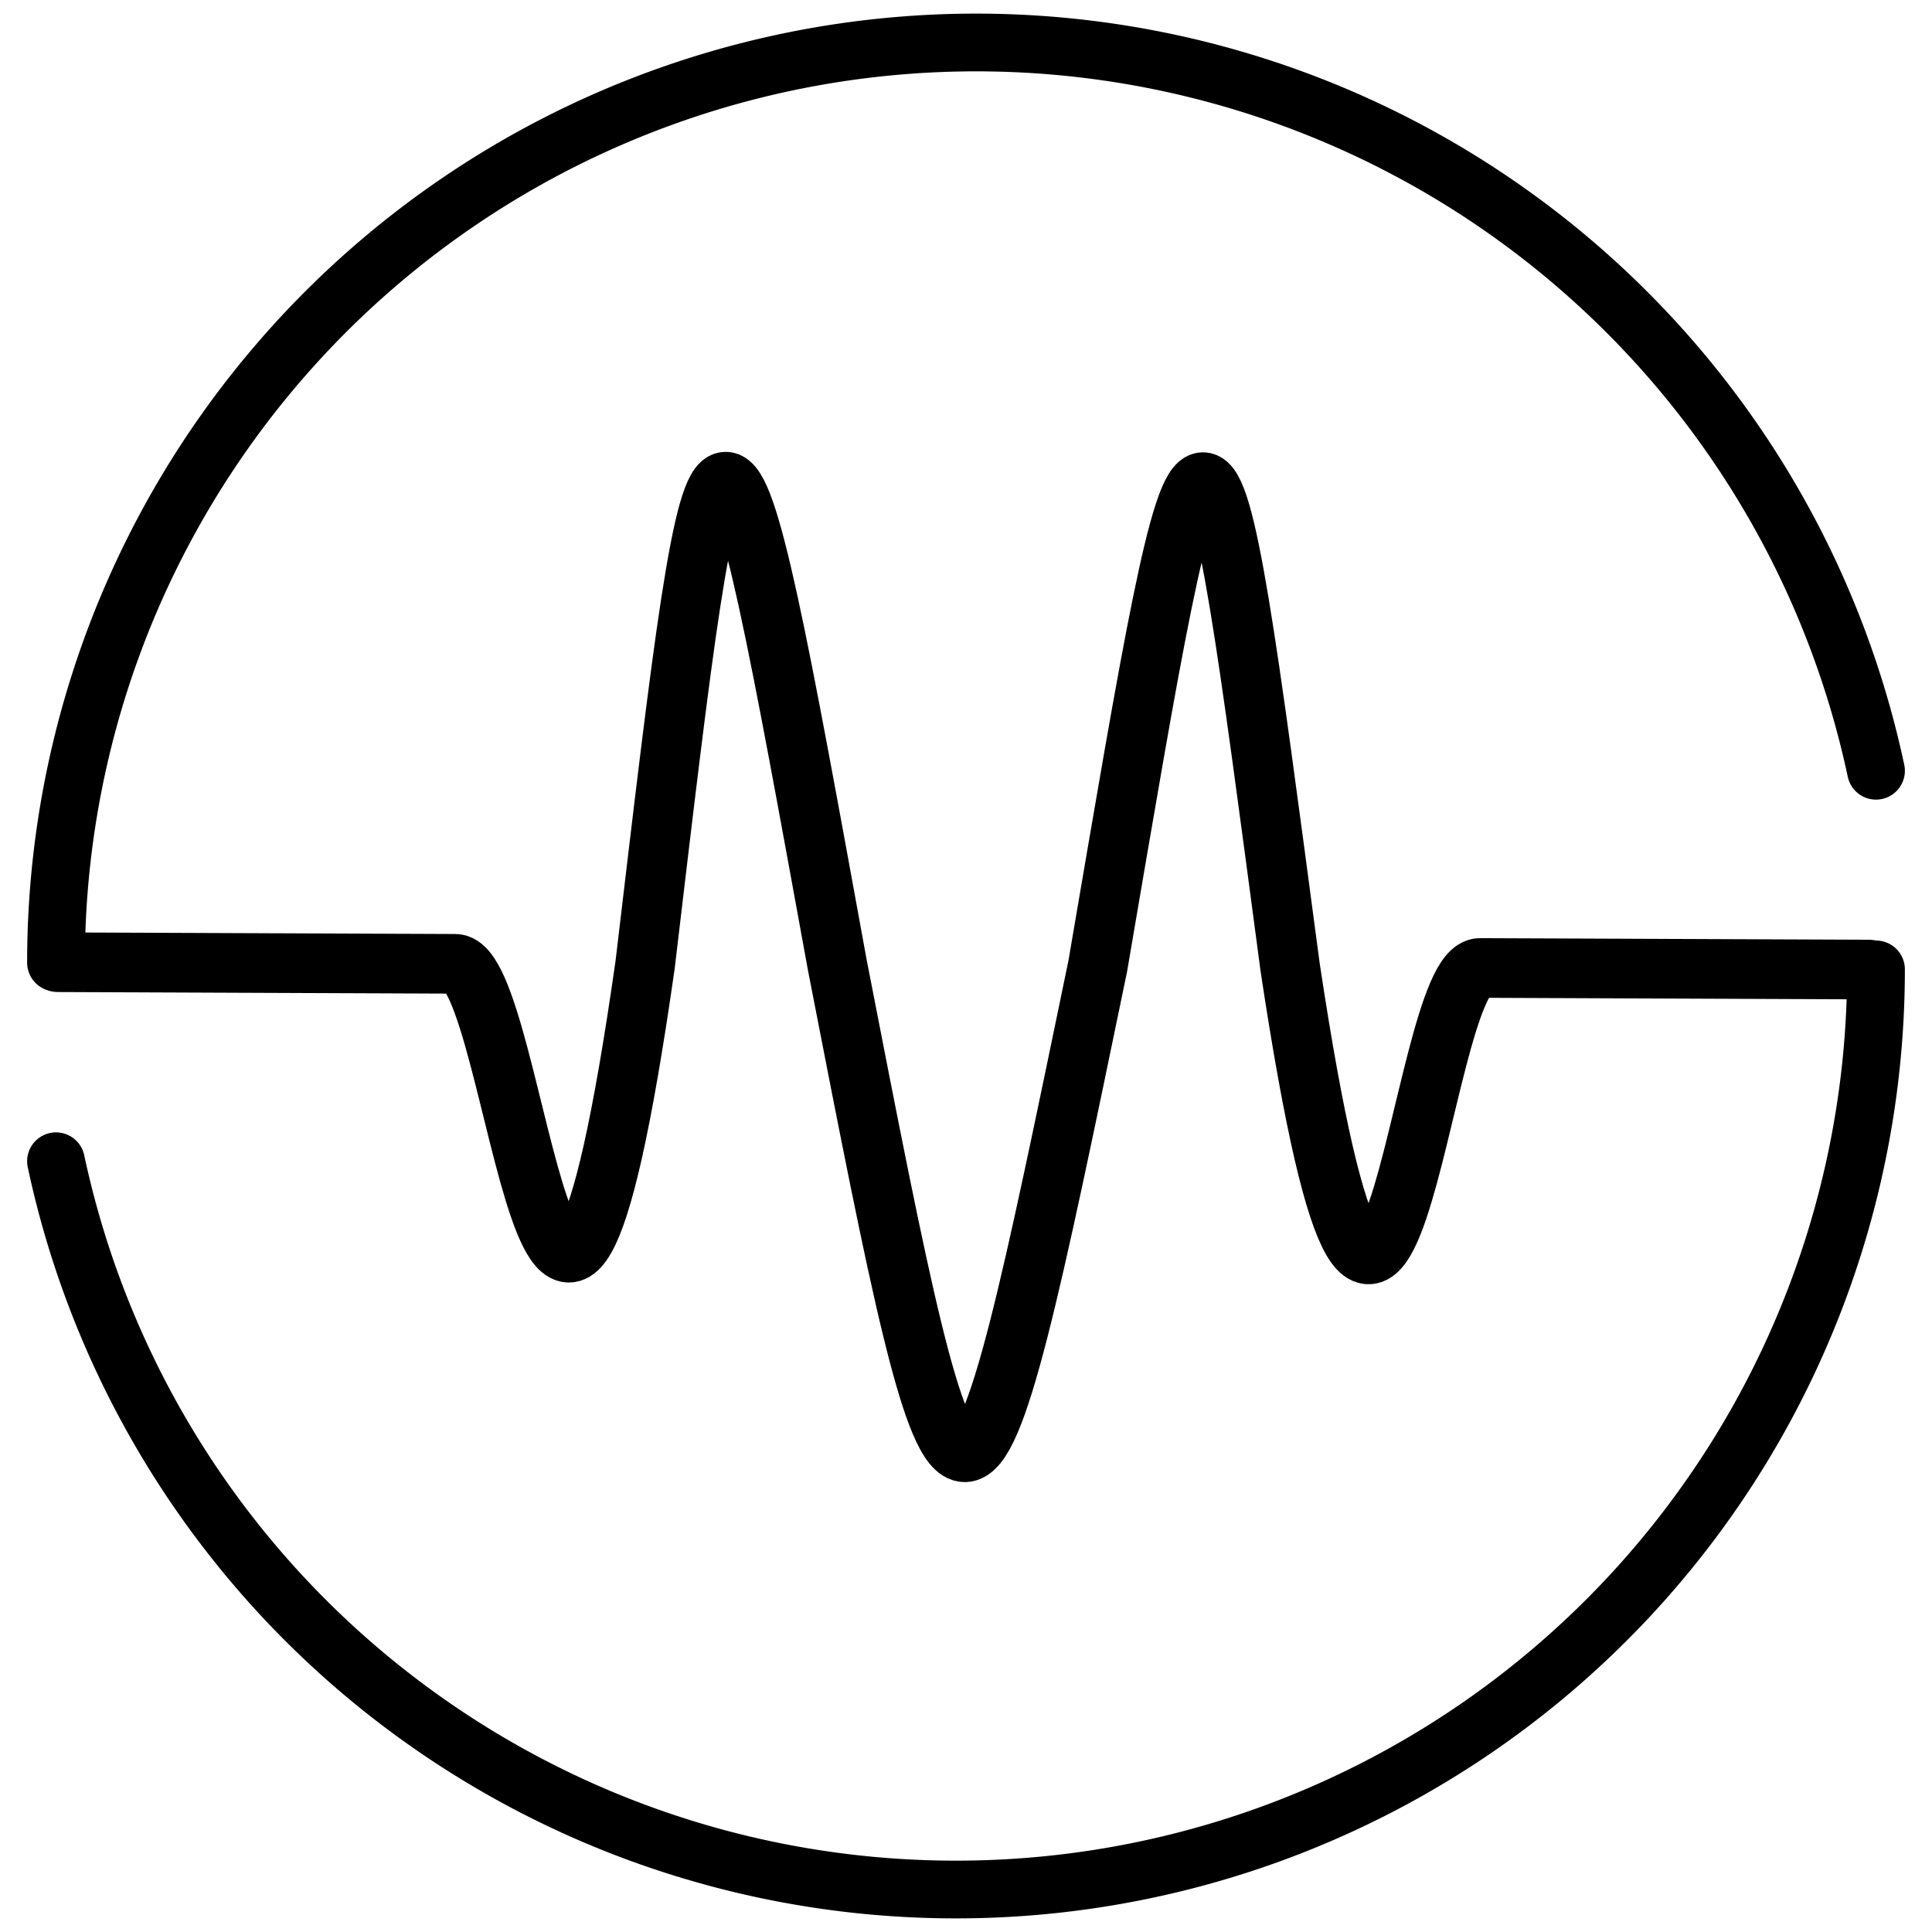 <?xml version="1.0" encoding="UTF-8" standalone="no"?>
<!-- Created with Inkscape (http://www.inkscape.org/) -->

<svg
   xmlns:dc="http://purl.org/dc/elements/1.1/"
   xmlns:cc="http://creativecommons.org/ns#"
   xmlns:rdf="http://www.w3.org/1999/02/22-rdf-syntax-ns#"
   xmlns:svg="http://www.w3.org/2000/svg"
   xmlns="http://www.w3.org/2000/svg"
   xmlns:sodipodi="http://sodipodi.sourceforge.net/DTD/sodipodi-0.dtd"
   xmlns:inkscape="http://www.inkscape.org/namespaces/inkscape"
   width="300mm"
   height="300mm"
   viewBox="0 0 300 300"
   version="1.1"
   id="svg8"
   sodipodi:docname="monogram-curve.svg"
   inkscape:version="0.92.4 (5da689c313, 2019-01-14)">
  <defs
     id="defs2" />
  <sodipodi:namedview
     id="base"
     pagecolor="#ffffff"
     bordercolor="#666666"
     borderopacity="1.0"
     inkscape:pageopacity="0.0"
     inkscape:pageshadow="2"
     inkscape:zoom="0.7"
     inkscape:cx="364.98772"
     inkscape:cy="711.70436"
     inkscape:document-units="mm"
     inkscape:current-layer="layer1"
     showgrid="false"
     inkscape:window-width="1920"
     inkscape:window-height="986"
     inkscape:window-x="-11"
     inkscape:window-y="-11"
     inkscape:window-maximized="1"
     showguides="true"
     inkscape:guide-bbox="true">
    <sodipodi:guide
       position="0,0"
       orientation="0,1133.858"
       id="guide825"
       inkscape:locked="false" />
    <sodipodi:guide
       position="300,0"
       orientation="-1133.858,0"
       id="guide827"
       inkscape:locked="false" />
    <sodipodi:guide
       position="300,300"
       orientation="0,-1133.858"
       id="guide829"
       inkscape:locked="false" />
    <sodipodi:guide
       position="0,300"
       orientation="1133.858,0"
       id="guide831"
       inkscape:locked="false" />
    <sodipodi:guide
       position="-13.985,49.515"
       orientation="0,1"
       id="guide842"
       inkscape:locked="false" />
    <sodipodi:guide
       position="149.679,136.827"
       orientation="1,0"
       id="guide844"
       inkscape:locked="false" />
    <sodipodi:guide
       position="149.679,250.22"
       orientation="0,1"
       id="guide848"
       inkscape:locked="false" />
  </sodipodi:namedview>
  <g
     inkscape:label="Layer 1"
     inkscape:groupmode="layer"
     id="layer1"
     transform="translate(0,3)">
    <g
       id="g826"
       transform="translate(-1.57,0.529)">
      <path
         d="M 292.875,147 A 142.875,142.875 0 0 1 164.977,289.088 142.875,142.875 0 0 1 10.265,176.789"
         sodipodi:open="true"
         sodipodi:end="2.9315524"
         sodipodi:start="0"
         sodipodi:ry="142.875"
         sodipodi:rx="142.875"
         sodipodi:cy="147"
         sodipodi:cx="150"
         sodipodi:type="arc"
         id="path815"
         style="opacity:1;fill:none;fill-opacity:1;stroke:#000000;stroke-width:8.965;stroke-linecap:round;stroke-linejoin:round;stroke-miterlimit:4;stroke-dasharray:none;stroke-opacity:1;paint-order:markers stroke fill" />
      <path
         transform="scale(-1)"
         style="opacity:1;fill:none;fill-opacity:1;stroke:#000000;stroke-width:8.965;stroke-linecap:round;stroke-linejoin:round;stroke-miterlimit:4;stroke-dasharray:none;stroke-opacity:1;paint-order:markers stroke fill"
         id="path819"
         sodipodi:type="arc"
         sodipodi:cx="-153.14003"
         sodipodi:cy="-145.94263"
         sodipodi:rx="142.875"
         sodipodi:ry="142.875"
         sodipodi:start="0"
         sodipodi:end="2.9315524"
         sodipodi:open="true"
         d="M -10.265,-145.943 A 142.875,142.875 0 0 1 -138.163,-3.855 142.875,142.875 0 0 1 -292.875,-116.153" />
      <path
         inkscape:connector-curvature="0"
         id="path821"
         d="m 10.581,145.883 61.68,0.25 c 9.828,0.04 15.121,100.824 29.485,0.119 11.84,-100.001 11.585,-100.001 29.85,0.121 19.653,100.974 19.653,100.584 40.424,0.164 17.141,-100.285 16.518,-100.285 29.88,0.121 15.12,100.299 19.656,0.08 29.485,0.119 l 60.416,0.245"
         style="fill:none;stroke:#000000;stroke-width:9.26;stroke-linecap:round;stroke-linejoin:miter;stroke-miterlimit:4;stroke-dasharray:none;stroke-opacity:1"
         sodipodi:nodetypes="cccccccc" />
    </g>
  </g>
</svg>
